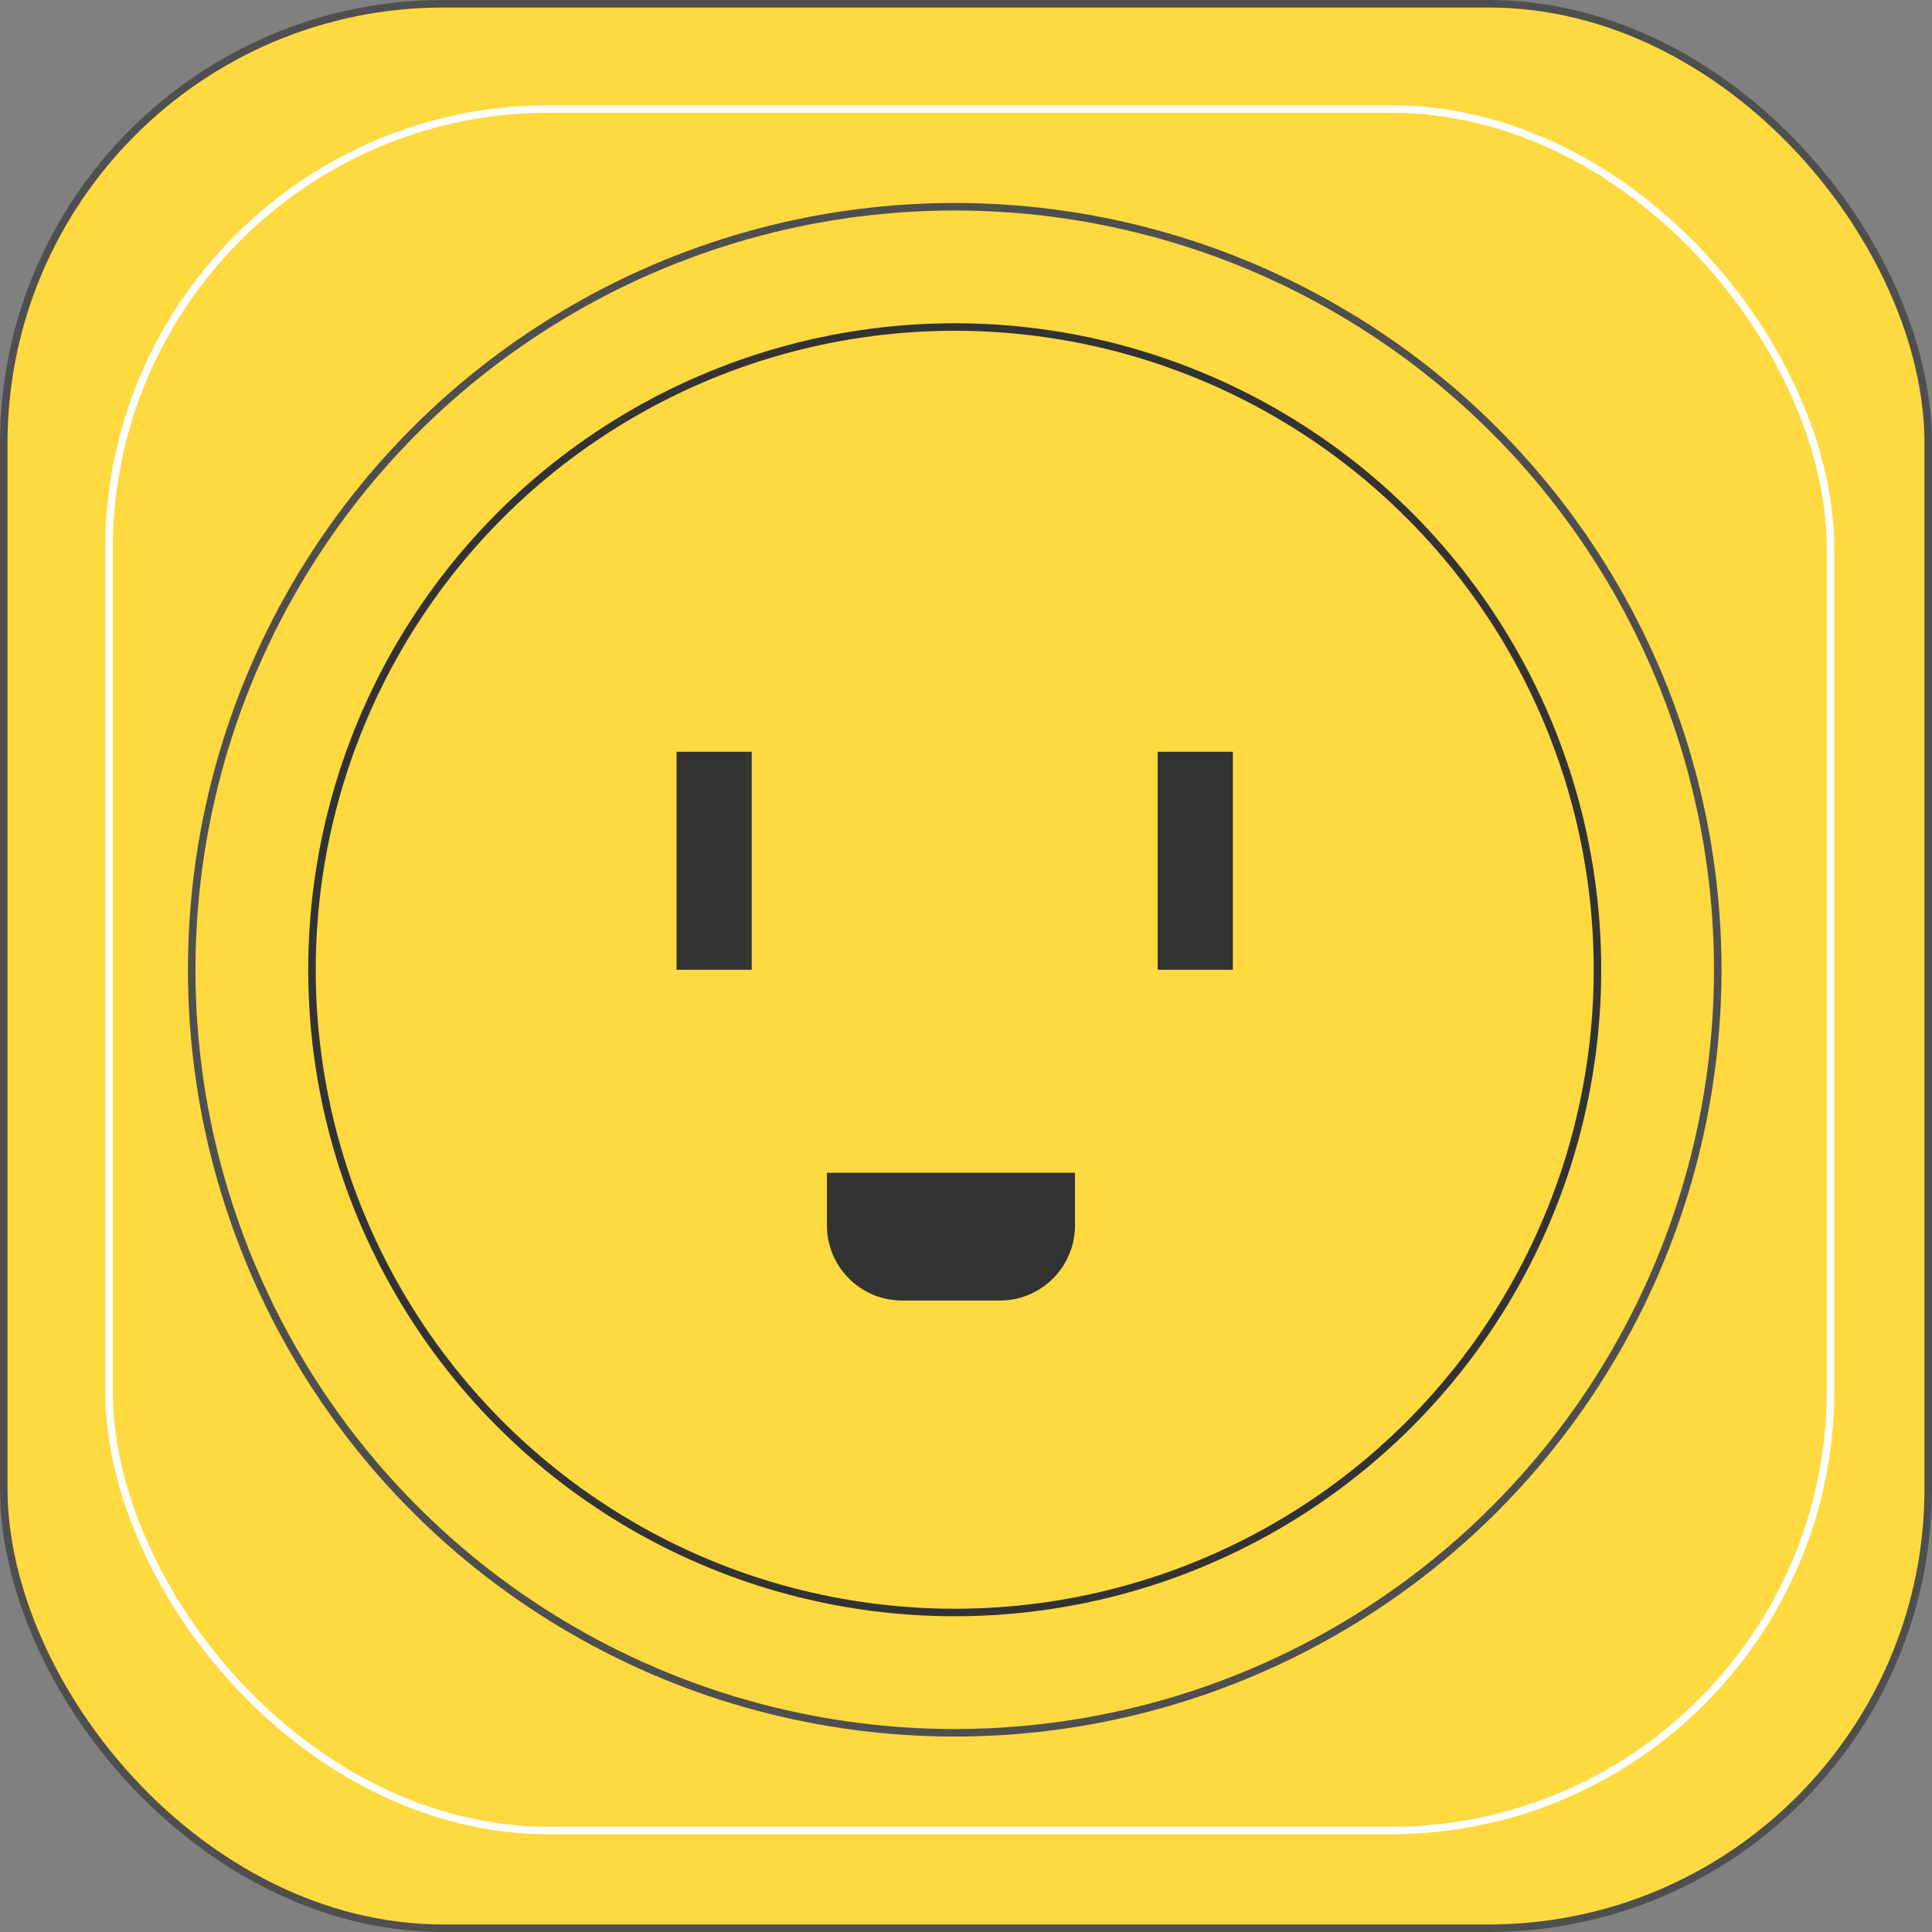 <svg width="257" height="257" viewBox="0 0 257 257" fill="none" xmlns="http://www.w3.org/2000/svg">
<rect x="0" y="0" width="257" height="257" fill="#808080" stroke="none"/>
<rect x="0.5" y="0.5" width="256" height="256" rx="58.5" fill="#FFD940" stroke="#4F4F4F"/>
<rect x="14.5" y="14.5" width="229" height="229" rx="58.5" stroke="white"/>
<circle cx="127" cy="129" r="85.5" stroke="#333333"/>
<circle cx="127" cy="129" r="101.5" stroke="#4F4F4F"/>
<rect x="90" y="100" width="10" height="29" fill="#333333"/>
<rect x="154" y="100" width="10" height="29" fill="#333333"/>
<path d="M110 156H143V163C143 168.523 138.523 173 133 173H120C114.477 173 110 168.523 110 163V156Z" fill="#333333"/>
</svg>
